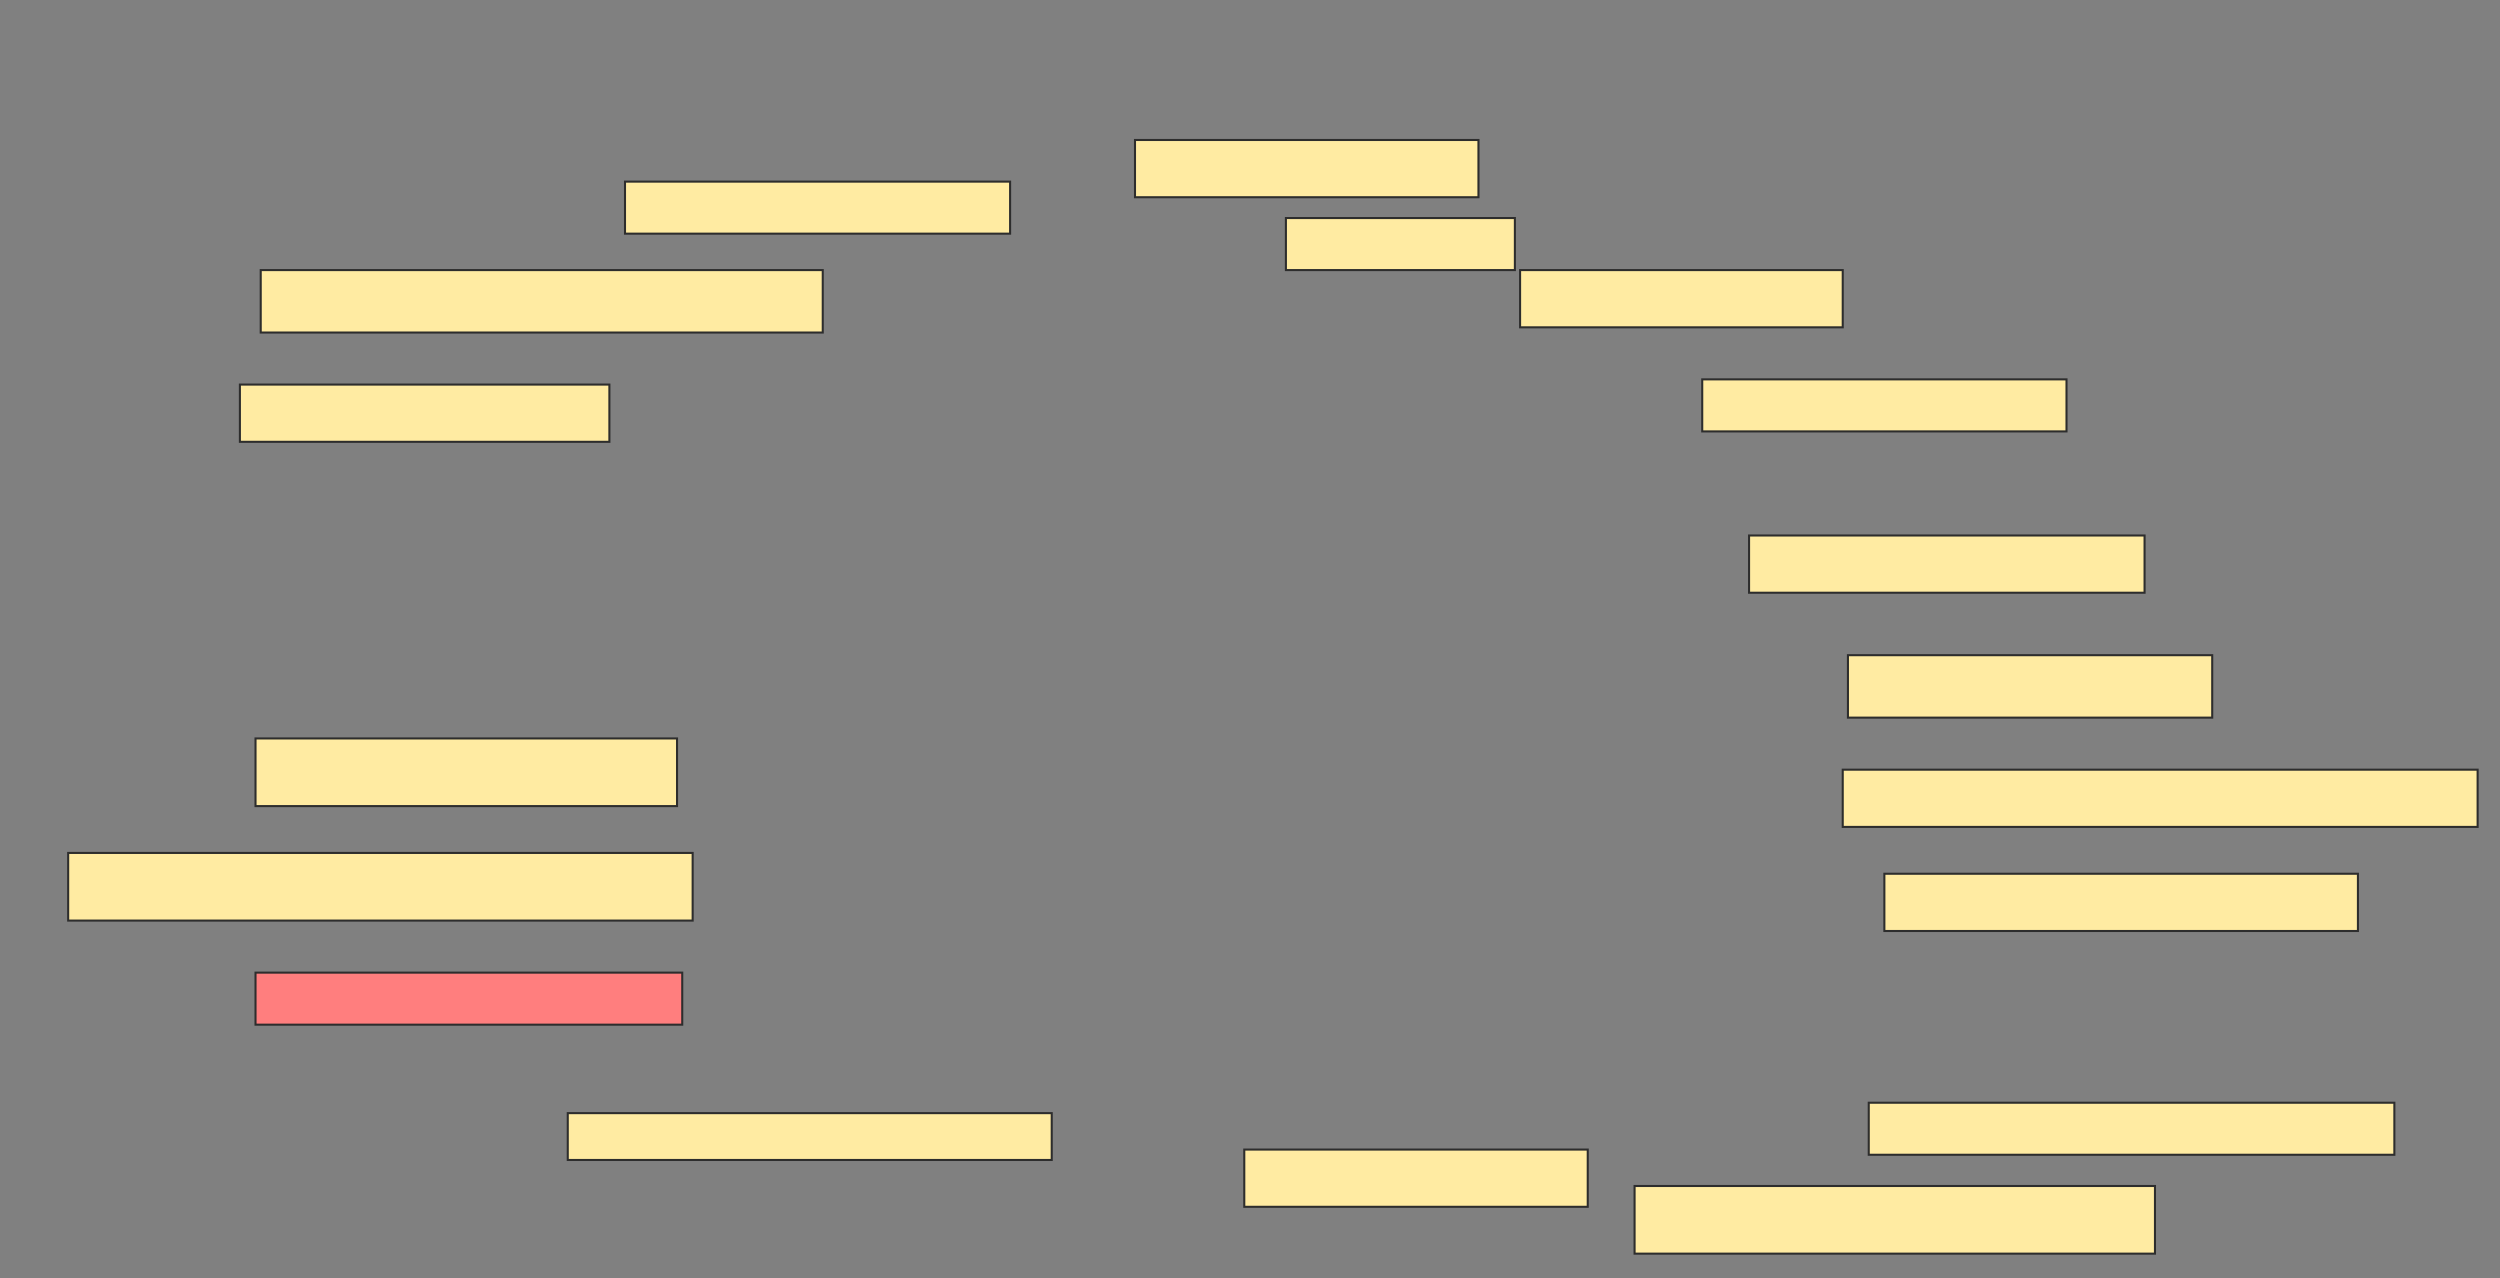 <svg height="614" width="1201" xmlns="http://www.w3.org/2000/svg">
 <rect width="100%" height="100%" fill="#808080" stroke="none"/>
 <!-- Created with Image Occlusion Enhanced -->
 <g>
  <title>Labels</title>
 </g>
 <g>
  <title>Masks</title>
  <rect fill="#FFEBA2" height="27.5" id="4e75f08ca9aa45d2a77d2eecdde47c56-ao-1" stroke="#2D2D2D" width="165" x="545.25" y="67.25"/>
  <rect fill="#FFEBA2" height="25" id="4e75f08ca9aa45d2a77d2eecdde47c56-ao-2" stroke="#2D2D2D" width="185" x="300.25" y="87.25"/>
  <rect fill="#FFEBA2" height="25" id="4e75f08ca9aa45d2a77d2eecdde47c56-ao-3" stroke="#2D2D2D" width="110" x="617.75" y="104.75"/>
  <rect fill="#FFEBA2" height="30" id="4e75f08ca9aa45d2a77d2eecdde47c56-ao-4" stroke="#2D2D2D" width="270" x="125.25" y="129.75"/>
  <rect fill="#FFEBA2" height="27.5" id="4e75f08ca9aa45d2a77d2eecdde47c56-ao-5" stroke="#2D2D2D" width="155" x="730.25" y="129.75"/>
  <rect fill="#FFEBA2" height="27.5" id="4e75f08ca9aa45d2a77d2eecdde47c56-ao-6" stroke="#2D2D2D" width="177.5" x="115.25" y="184.75"/>
  <rect fill="#FFEBA2" height="25" id="4e75f08ca9aa45d2a77d2eecdde47c56-ao-7" stroke="#2D2D2D" width="175" x="817.75" y="182.25"/>
  <rect fill="#FFEBA2" height="27.5" id="4e75f08ca9aa45d2a77d2eecdde47c56-ao-8" stroke="#2D2D2D" width="190" x="840.25" y="257.25"/>
  <rect fill="#FFEBA2" height="30" id="4e75f08ca9aa45d2a77d2eecdde47c56-ao-9" stroke="#2D2D2D" width="175" x="887.75" y="314.75"/>
  <rect fill="#FFEBA2" height="32.5" id="4e75f08ca9aa45d2a77d2eecdde47c56-ao-10" stroke="#2D2D2D" width="202.5" x="122.75" y="354.75"/>
  <rect fill="#FFEBA2" height="27.5" id="4e75f08ca9aa45d2a77d2eecdde47c56-ao-11" stroke="#2D2D2D" width="305" x="885.25" y="369.75"/>
  <rect fill="#FFEBA2" height="32.5" id="4e75f08ca9aa45d2a77d2eecdde47c56-ao-12" stroke="#2D2D2D" width="300" x="32.75" y="409.75"/>
  <rect fill="#FFEBA2" height="27.5" id="4e75f08ca9aa45d2a77d2eecdde47c56-ao-13" stroke="#2D2D2D" width="227.5" x="905.25" y="419.75"/>
  <rect class="qshape" fill="#FF7E7E" height="25" id="4e75f08ca9aa45d2a77d2eecdde47c56-ao-14" stroke="#2D2D2D" width="205" x="122.75" y="467.25"/>
  <rect fill="#FFEBA2" height="22.5" id="4e75f08ca9aa45d2a77d2eecdde47c56-ao-15" stroke="#2D2D2D" width="232.5" x="272.75" y="534.75"/>
  <rect fill="#FFEBA2" height="25" id="4e75f08ca9aa45d2a77d2eecdde47c56-ao-16" stroke="#2D2D2D" width="252.5" x="897.75" y="529.75"/>
  <rect fill="#FFEBA2" height="27.5" id="4e75f08ca9aa45d2a77d2eecdde47c56-ao-17" stroke="#2D2D2D" width="165" x="597.75" y="552.25"/>
  <rect fill="#FFEBA2" height="32.5" id="4e75f08ca9aa45d2a77d2eecdde47c56-ao-18" stroke="#2D2D2D" width="250" x="785.25" y="569.75"/>
 </g>
</svg>